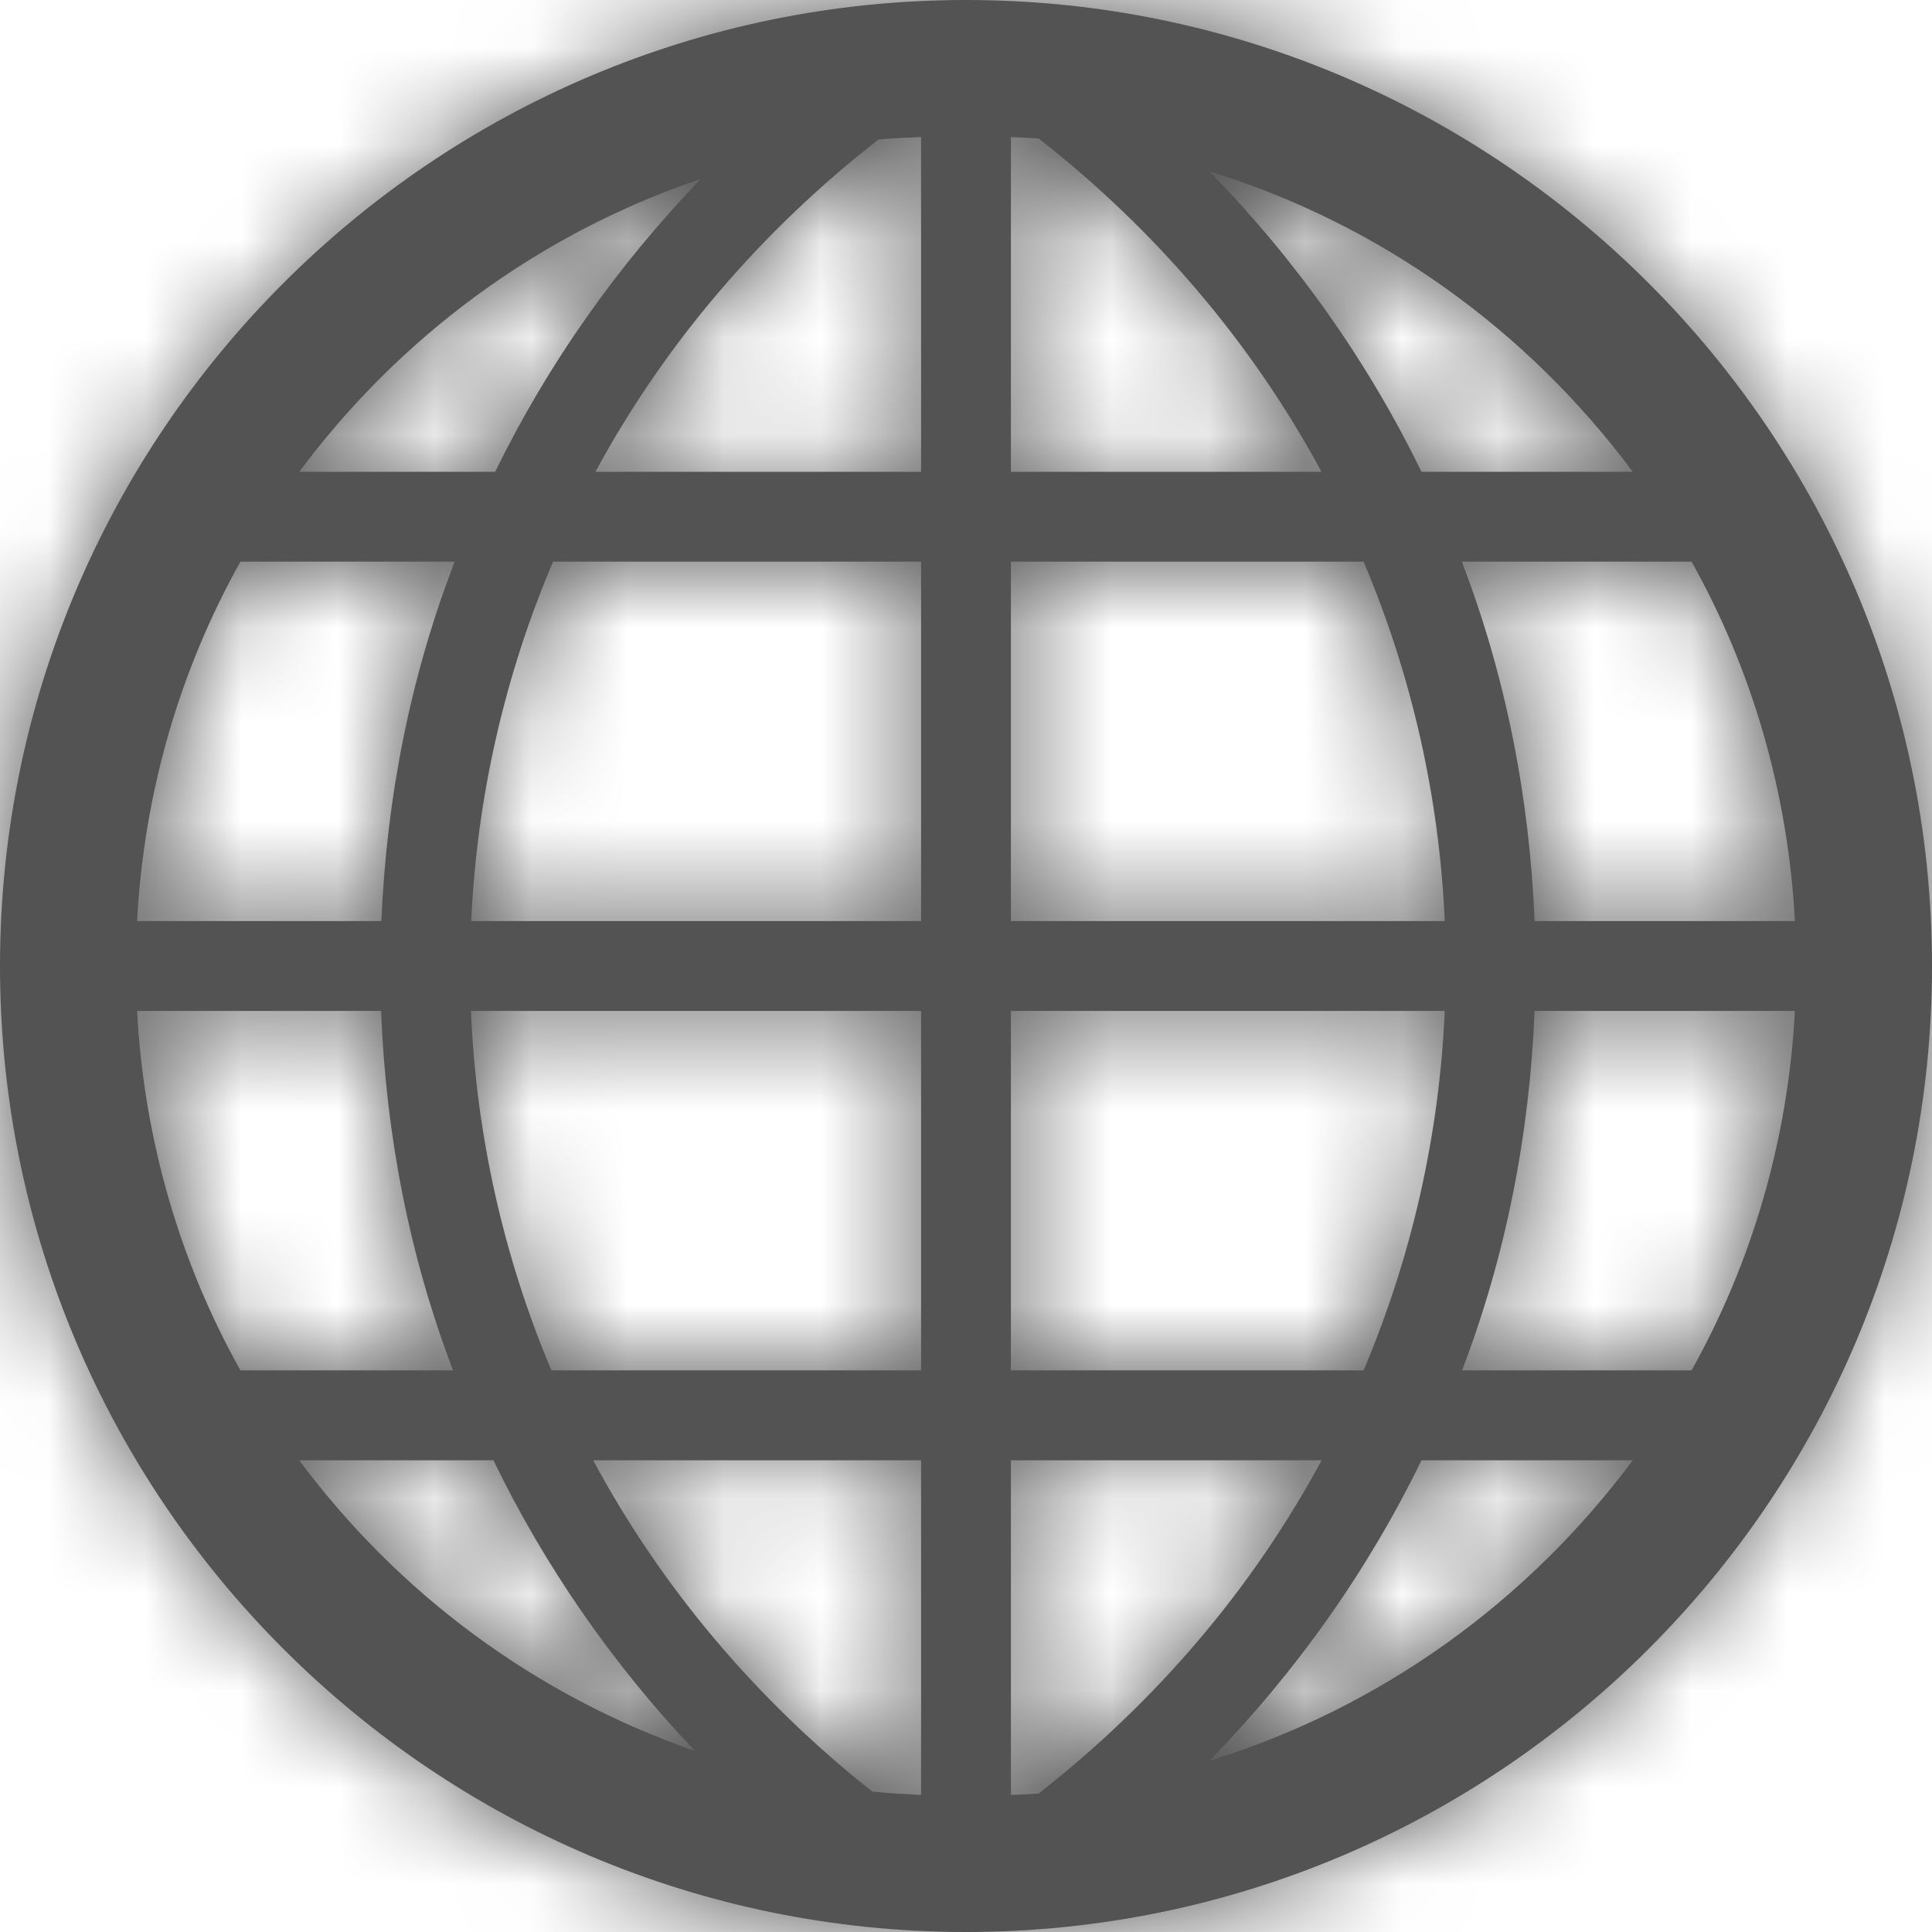 <?xml version="1.0" encoding="UTF-8"?>
<svg width="20px" height="20px" viewBox="0 0 20 20" version="1.1" xmlns="http://www.w3.org/2000/svg" xmlns:xlink="http://www.w3.org/1999/xlink">
    <!-- Generator: Sketch 49.3 (51167) - http://www.bohemiancoding.com/sketch -->
    <title>Iconos/Nav/Comercio</title>
    <desc>Created with Sketch.</desc>
    <defs>
        <path d="M12.52,18.227 C13.419,17.306 14.16,16.258 14.715,15.117 L16.902,15.117 C15.819,16.574 14.294,17.682 12.52,18.227 Z M3.098,15.117 L5.108,15.117 C5.64,16.215 6.342,17.228 7.193,18.125 C5.541,17.553 4.121,16.494 3.098,15.117 Z M7.255,1.852 C6.387,2.754 5.668,3.774 5.126,4.884 L3.098,4.884 C4.134,3.49 5.577,2.419 7.255,1.852 Z M16.902,4.884 L14.715,4.884 C14.161,3.743 13.419,2.695 12.52,1.774 C14.294,2.319 15.819,3.427 16.902,4.884 Z M15.886,9.535 C15.834,8.251 15.586,6.995 15.133,5.814 L17.511,5.814 C18.133,6.926 18.509,8.19 18.581,9.535 L15.886,9.535 Z M15.886,10.465 L18.581,10.465 C18.509,11.81 18.133,13.074 17.511,14.186 L15.135,14.186 C15.587,13.006 15.834,11.749 15.886,10.465 Z M10.465,14.186 L10.465,10.465 L14.956,10.465 C14.899,11.758 14.612,13.014 14.116,14.186 L10.465,14.186 Z M4.875,10.465 L9.535,10.465 L9.535,14.186 L5.708,14.186 C5.214,13.013 4.93,11.757 4.875,10.465 Z M3.948,9.535 L1.419,9.535 C1.491,8.19 1.867,6.926 2.489,5.814 L4.707,5.814 C4.251,6.994 4.002,8.251 3.948,9.535 Z M9.535,5.814 L9.535,9.535 L4.878,9.535 C4.937,8.243 5.227,6.987 5.725,5.814 L9.535,5.814 Z M14.116,5.814 C14.612,6.987 14.899,8.243 14.956,9.535 L10.465,9.535 L10.465,5.814 L14.116,5.814 Z M13.68,4.884 L10.465,4.884 L10.465,1.419 C10.561,1.424 10.658,1.426 10.753,1.434 C11.97,2.386 12.966,3.56 13.68,4.884 Z M9.093,1.445 C9.238,1.429 9.387,1.427 9.535,1.419 L9.535,4.884 L6.164,4.884 C6.878,3.563 7.875,2.394 9.093,1.445 Z M1.419,10.465 L3.945,10.465 C3.995,11.749 4.239,13.006 4.69,14.186 L2.489,14.186 C1.867,13.074 1.491,11.81 1.419,10.465 Z M6.141,15.117 L9.535,15.117 L9.535,18.581 C9.365,18.572 9.196,18.565 9.029,18.546 C7.829,17.596 6.845,16.431 6.141,15.117 Z M10.751,18.567 C10.657,18.575 10.561,18.576 10.465,18.581 L10.465,15.117 L13.681,15.117 C12.968,16.442 11.97,17.614 10.751,18.567 Z M10,-0 C4.486,-0 0,4.486 0,10 C0,15.515 4.486,20 10,20 C15.514,20 20,15.515 20,10 C20,4.486 15.514,-0 10,-0 Z" id="path-1"></path>
    </defs>
    <g id="Iconos/Nav/Comercio" stroke="none" stroke-width="1" fill="none" fill-rule="evenodd">
        <mask id="mask-2" fill="white">
            <use xlink:href="#path-1"></use>
        </mask>
        <use id="Mask" fill="#535353" xlink:href="#path-1"></use>
        <g id="Color/Gris/2-Dark" mask="url(#mask-2)" fill="#535353">
            <g transform="translate(-1, -1)" id="Rectangle">
                <rect x="0" y="0" width="22" height="22"></rect>
            </g>
        </g>
    </g>
</svg>